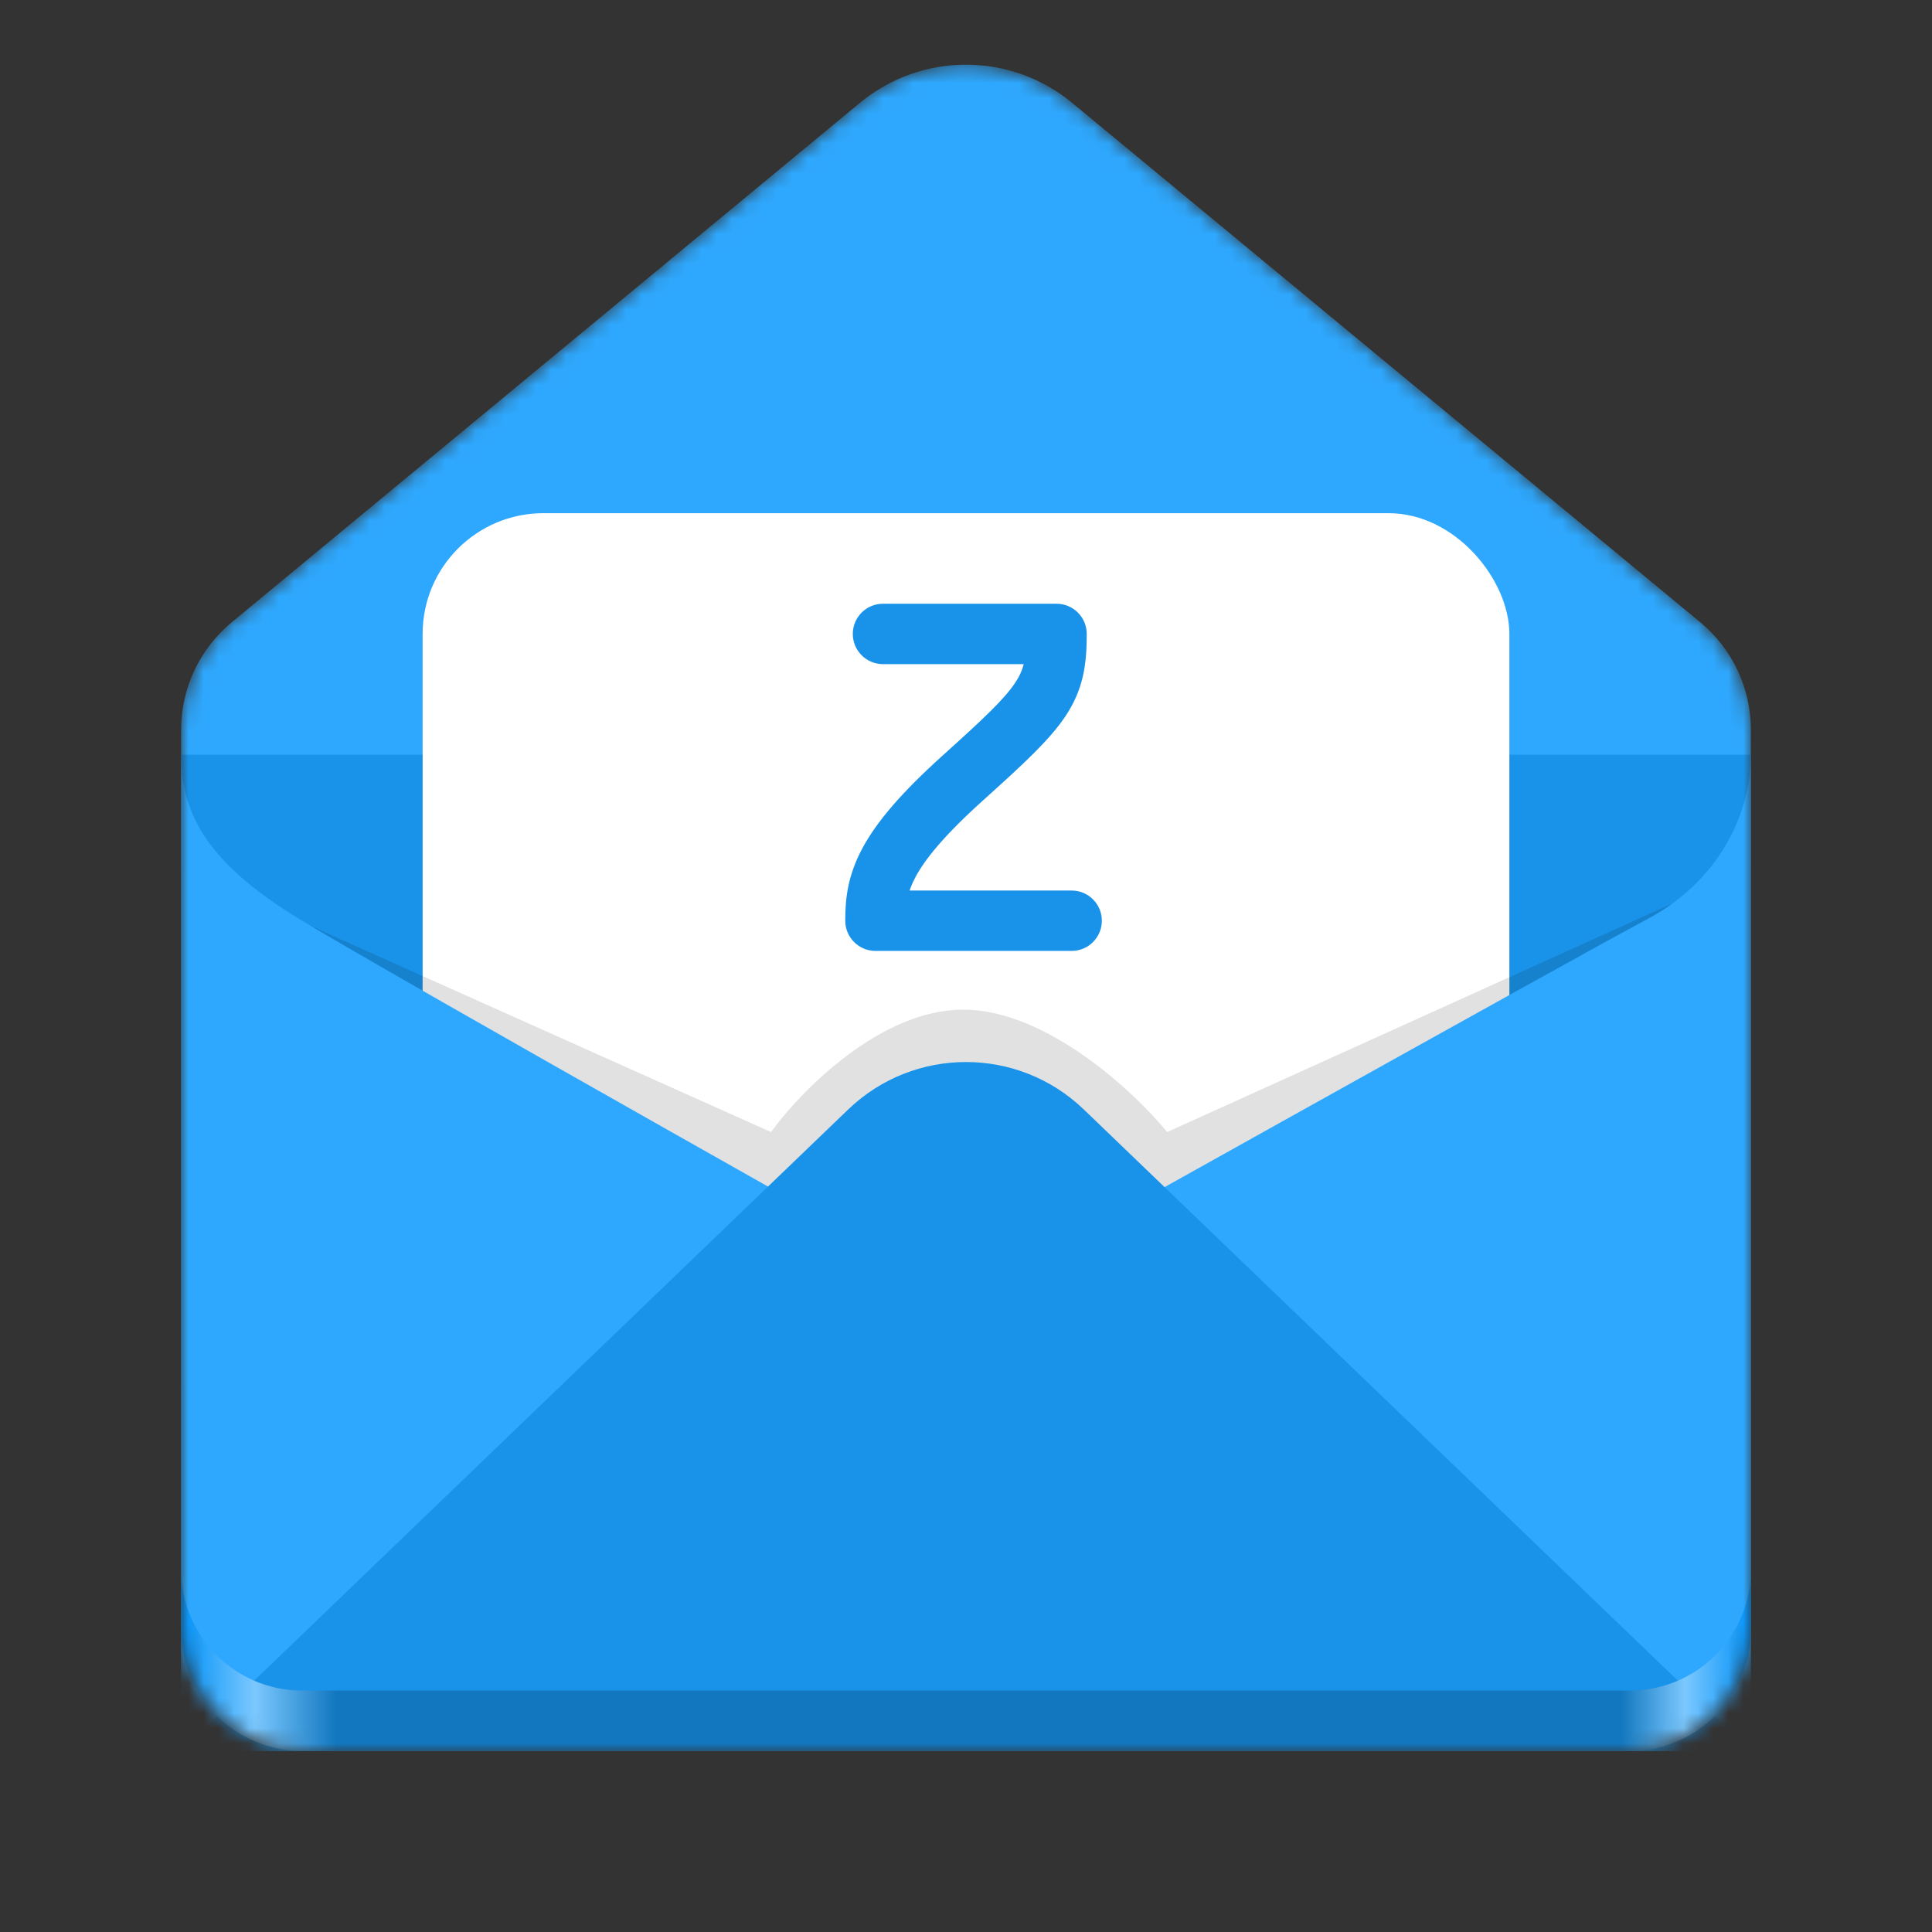 <svg width="128" height="128" viewBox="0 0 128 128" fill="none" xmlns="http://www.w3.org/2000/svg">
<rect x="0" y="0" width="128" height="128" fill="#333333" stroke="none"/>
<mask id="mask0" mask-type="alpha" maskUnits="userSpaceOnUse" x="12" y="4" width="104" height="112">
<path d="M12 48.347C12 45.594 13.228 42.984 15.35 41.23L56.966 6.817C61.048 3.441 66.952 3.441 71.034 6.817L112.648 41.228C114.771 42.984 116 45.595 116 48.349V107.665C116 112.268 112.268 116 107.665 116H20.335C15.732 116 12 112.268 12 107.665V48.347Z" fill="white"/>
</mask>
<g mask="url(#mask0)">
<path d="M12 48.347C12 45.594 13.228 42.984 15.35 41.23L56.966 6.817C61.048 3.441 66.952 3.441 71.034 6.817L112.648 41.228C114.771 42.984 116 45.595 116 48.349V107.665C116 112.268 112.268 116 107.665 116H20.335C15.732 116 12 112.268 12 107.665V48.347Z" fill="#2EA8FE"/>
<rect x="12" y="50" width="104" height="66" fill="#1993E9"/>
<rect x="28" y="34" width="72" height="62" rx="8" fill="white"/>
<path d="M77.328 75.001L116 57.5V92.009H12V57.5L51.084 75.001C53.037 72.298 58.315 66.891 63.812 66.891C69.309 66.891 75.113 72.298 77.328 75.001Z" fill="black" fill-opacity="0.12"/>
<path d="M19.884 60.922C13.802 57.215 12 54 12 50V116H116V50C116 54 113.822 58.421 109.091 60.922C104.36 63.422 64 86 64 86C64 86 25.967 64.628 19.884 60.922Z" fill="#2EA8FE"/>
<path d="M56.193 73.507L12 116H116L71.807 73.507C67.447 69.314 60.553 69.314 56.193 73.507Z" fill="#1993E9"/>
<path d="M58.5 40C57.395 40 56.5 40.895 56.5 42C56.5 43.105 57.395 44 58.5 44V40ZM70 42H72C72 41.47 71.789 40.961 71.414 40.586C71.039 40.211 70.53 40 70 40V42ZM58 61L56 61C56 62.105 56.895 63 58 63V61ZM71 63C72.105 63 73 62.105 73 61C73 59.895 72.105 59 71 59V63ZM58.5 42C58.5 44 58.5 44 58.5 44C58.5 44 58.5 44 58.5 44C58.546 44 58.455 44 58.501 44C58.591 44 58.414 44 58.504 44C58.592 44 58.421 44 58.51 44C58.595 44 58.431 44 58.517 44C58.6 44 58.442 44 58.526 44C58.568 44 58.491 44 58.532 44C58.573 44 58.497 44 58.538 44C58.617 44 58.472 44 58.552 44C58.629 44 58.489 44 58.567 44C58.715 44 58.454 44 58.605 44C58.745 44 58.507 44 58.65 44C58.783 44 58.567 44 58.703 44C58.828 44 58.635 44 58.763 44C58.882 44 58.71 44 58.831 44C58.944 44 58.792 44 58.907 44C59.109 44 58.866 44 59.079 44C59.172 44 59.079 44 59.175 44C59.263 44 59.188 44 59.279 44C59.361 44 59.304 44 59.389 44C59.465 44 59.426 44 59.505 44C59.889 44 60.145 44 60.654 44C60.773 44 61.212 44 61.358 44C61.404 44 61.688 44 61.739 44C61.775 44 62.097 44 62.138 44C62.164 44 62.522 44 62.553 44C62.572 44 62.961 44 62.984 44C62.995 44 63.412 44 63.428 44C63.434 44 63.876 44 63.886 44C63.888 44 64.351 44 64.356 44C64.356 44 64.475 44 64.476 44C64.486 44 64.496 44 64.505 44C64.516 44 64.525 44 64.535 44C64.546 44 64.555 44 64.566 44C64.576 44 64.585 44 64.596 44C64.606 44 64.616 44 64.626 44C64.636 44 64.646 44 64.656 44C64.666 44 64.676 44 64.686 44C64.696 44 64.706 44 64.716 44C64.726 44 64.736 44 64.746 44C64.756 44 64.766 44 64.777 44C64.787 44 64.797 44 64.807 44C64.817 44 64.827 44 64.837 44C64.847 44 64.858 44 64.868 44C64.878 44 64.888 44 64.898 44C64.908 44 64.918 44 64.928 44C64.939 44 64.949 44 64.959 44C64.969 44 64.979 44 64.99 44C65 44 65.01 44 65.02 44C65.03 44 65.041 44 65.051 44C65.061 44 65.071 44 65.081 44C65.092 44 65.102 44 65.112 44C65.122 44 65.133 44 65.143 44C65.153 44 65.163 44 65.174 44C65.184 44 65.194 44 65.204 44C65.215 44 65.225 44 65.235 44C65.246 44 65.256 44 65.266 44C65.276 44 65.287 44 65.297 44C65.307 44 65.318 44 65.328 44C65.338 44 65.349 44 65.359 44C65.369 44 65.379 44 65.39 44C65.4 44 65.41 44 65.421 44C65.431 44 65.442 44 65.452 44C65.462 44 65.473 44 65.483 44C65.493 44 65.504 44 65.514 44C65.525 44 65.535 44 65.545 44C65.556 44 65.566 44 65.576 44C65.587 44 65.597 44 65.608 44C65.618 44 65.629 44 65.639 44C65.65 44 65.66 44 65.67 44C65.681 44 65.691 44 65.702 44C65.712 44 65.722 44 65.733 44C65.743 44 65.754 44 65.764 44C65.775 44 65.785 44 65.796 44C65.806 44 65.817 44 65.827 44C65.838 44 65.848 44 65.859 44C65.869 44 65.88 44 65.89 44C65.901 44 65.911 44 65.922 44C65.932 44 65.943 44 65.953 44C65.964 44 65.974 44 65.985 44C65.995 44 66.006 44 66.016 44C66.027 44 66.038 44 66.048 44C66.059 44 66.069 44 66.08 44C66.09 44 66.101 44 66.112 44C66.122 44 66.133 44 66.143 44C66.154 44 66.164 44 66.175 44C66.186 44 66.196 44 66.207 44C66.217 44 66.228 44 66.239 44C66.249 44 66.26 44 66.27 44C66.281 44 66.292 44 66.302 44C66.313 44 66.323 44 66.334 44C66.345 44 66.355 44 66.366 44C66.377 44 66.387 44 66.398 44C66.409 44 66.419 44 66.43 44C66.441 44 66.451 44 66.462 44C66.472 44 66.483 44 66.494 44C66.505 44 66.515 44 66.526 44C66.537 44 66.547 44 66.558 44C66.569 44 66.579 44 66.59 44C66.601 44 66.611 44 66.622 44C66.633 44 66.644 44 66.654 44C66.665 44 66.676 44 66.686 44C66.697 44 66.708 44 66.719 44C66.729 44 66.74 44 66.751 44C66.761 44 66.772 44 66.783 44C66.794 44 66.804 44 66.815 44C66.826 44 66.837 44 66.847 44C66.858 44 66.869 44 66.88 44C66.891 44 66.901 44 66.912 44C66.923 44 66.933 44 66.944 44C66.955 44 66.966 44 66.977 44C66.987 44 66.998 44 67.009 44C67.02 44 67.031 44 67.041 44C67.052 44 67.063 44 67.074 44C67.085 44 67.095 44 67.106 44C67.117 44 67.128 44 67.139 44C67.149 44 67.16 44 67.171 44C67.182 44 67.193 44 67.204 44C67.214 44 67.225 44 67.236 44C67.247 44 67.258 44 67.269 44C67.279 44 67.29 44 67.301 44C67.312 44 67.323 44 67.334 44C67.344 44 67.355 44 67.366 44C67.377 44 67.388 44 67.399 44C67.409 44 67.42 44 67.431 44C67.442 44 67.453 44 67.464 44C67.475 44 67.486 44 67.496 44C67.507 44 67.518 44 67.529 44C67.54 44 67.551 44 67.562 44C67.573 44 67.584 44 67.594 44C67.605 44 67.616 44 67.627 44C67.638 44 67.649 44 67.66 44C67.671 44 67.681 44 67.692 44C67.703 44 67.714 44 67.725 44C67.736 44 67.747 44 67.758 44C67.769 44 67.78 44 67.791 44C67.802 44 67.812 44 67.823 44C67.834 44 67.845 44 67.856 44C67.867 44 67.878 44 67.889 44C67.9 44 67.911 44 67.922 44C67.933 44 67.944 44 67.954 44C67.966 44 67.976 44 67.987 44C67.998 44 68.009 44 68.02 44C68.031 44 68.042 44 68.053 44C68.064 44 68.075 44 68.086 44C68.097 44 68.108 44 68.119 44C68.13 44 68.141 44 68.152 44C68.162 44 68.174 44 68.184 44C68.195 44 68.206 44 68.217 44C68.228 44 68.239 44 68.25 44C68.261 44 68.272 44 68.283 44C68.294 44 68.305 44 68.316 44C68.327 44 68.338 44 68.349 44C68.36 44 68.371 44 68.382 44C68.393 44 68.404 44 68.415 44C68.426 44 68.437 44 68.448 44C68.459 44 68.47 44 68.481 44C68.492 44 68.503 44 68.514 44C68.525 44 68.536 44 68.547 44C68.558 44 68.569 44 68.58 44C68.591 44 68.602 44 68.613 44C68.624 44 68.635 44 68.646 44C68.657 44 68.668 44 68.679 44C68.69 44 68.701 44 68.712 44C68.723 44 68.734 44 68.745 44C68.756 44 68.767 44 68.778 44C68.789 44 68.8 44 68.811 44C68.822 44 68.833 44 68.844 44C68.855 44 68.866 44 68.877 44C68.888 44 68.899 44 68.91 44C68.921 44 68.932 44 68.943 44C68.954 44 68.965 44 68.976 44C68.987 44 68.998 44 69.009 44C69.02 44 69.031 44 69.042 44C69.053 44 69.064 44 69.075 44C69.086 44 69.097 44 69.108 44C69.119 44 69.13 44 69.141 44C69.152 44 69.163 44 69.174 44C69.185 44 69.196 44 69.207 44C69.218 44 69.229 44 69.24 44C69.251 44 69.262 44 69.273 44C69.284 44 69.295 44 69.306 44C69.317 44 69.328 44 69.339 44C69.339 44 69.471 44 69.472 44C69.472 44 69.735 44 69.736 44C69.737 44 69.999 44 70 44V40C69.999 40 69.737 40 69.736 40C69.735 40 69.472 40 69.472 40C69.471 40 69.339 40 69.339 40C69.328 40 69.317 40 69.306 40C69.295 40 69.284 40 69.273 40C69.262 40 69.251 40 69.24 40C69.229 40 69.218 40 69.207 40C69.196 40 69.185 40 69.174 40C69.163 40 69.152 40 69.141 40C69.13 40 69.119 40 69.108 40C69.097 40 69.086 40 69.075 40C69.064 40 69.053 40 69.042 40C69.031 40 69.02 40 69.009 40C68.998 40 68.987 40 68.976 40C68.965 40 68.954 40 68.943 40C68.932 40 68.921 40 68.91 40C68.899 40 68.888 40 68.877 40C68.866 40 68.855 40 68.844 40C68.833 40 68.822 40 68.811 40C68.8 40 68.789 40 68.778 40C68.767 40 68.756 40 68.745 40C68.734 40 68.723 40 68.712 40C68.701 40 68.69 40 68.679 40C68.668 40 68.657 40 68.646 40C68.635 40 68.624 40 68.613 40C68.602 40 68.591 40 68.58 40C68.569 40 68.558 40 68.547 40C68.536 40 68.525 40 68.514 40C68.503 40 68.492 40 68.481 40C68.47 40 68.459 40 68.448 40C68.437 40 68.426 40 68.415 40C68.404 40 68.393 40 68.382 40C68.371 40 68.36 40 68.349 40C68.338 40 68.327 40 68.316 40C68.305 40 68.294 40 68.283 40C68.272 40 68.261 40 68.25 40C68.239 40 68.228 40 68.217 40C68.206 40 68.195 40 68.184 40C68.174 40 68.162 40 68.152 40C68.141 40 68.13 40 68.119 40C68.108 40 68.097 40 68.086 40C68.075 40 68.064 40 68.053 40C68.042 40 68.031 40 68.02 40C68.009 40 67.998 40 67.987 40C67.976 40 67.966 40 67.954 40C67.944 40 67.933 40 67.922 40C67.911 40 67.9 40 67.889 40C67.878 40 67.867 40 67.856 40C67.845 40 67.834 40 67.823 40C67.812 40 67.802 40 67.791 40C67.78 40 67.769 40 67.758 40C67.747 40 67.736 40 67.725 40C67.714 40 67.703 40 67.692 40C67.681 40 67.671 40 67.66 40C67.649 40 67.638 40 67.627 40C67.616 40 67.605 40 67.594 40C67.584 40 67.573 40 67.562 40C67.551 40 67.54 40 67.529 40C67.518 40 67.507 40 67.496 40C67.486 40 67.475 40 67.464 40C67.453 40 67.442 40 67.431 40C67.42 40 67.409 40 67.399 40C67.388 40 67.377 40 67.366 40C67.355 40 67.344 40 67.334 40C67.323 40 67.312 40 67.301 40C67.29 40 67.279 40 67.269 40C67.258 40 67.247 40 67.236 40C67.225 40 67.214 40 67.204 40C67.193 40 67.182 40 67.171 40C67.16 40 67.149 40 67.139 40C67.128 40 67.117 40 67.106 40C67.095 40 67.085 40 67.074 40C67.063 40 67.052 40 67.041 40C67.031 40 67.02 40 67.009 40C66.998 40 66.987 40 66.977 40C66.966 40 66.955 40 66.944 40C66.933 40 66.923 40 66.912 40C66.901 40 66.891 40 66.88 40C66.869 40 66.858 40 66.847 40C66.837 40 66.826 40 66.815 40C66.804 40 66.794 40 66.783 40C66.772 40 66.761 40 66.751 40C66.74 40 66.729 40 66.719 40C66.708 40 66.697 40 66.686 40C66.676 40 66.665 40 66.654 40C66.644 40 66.633 40 66.622 40C66.611 40 66.601 40 66.59 40C66.579 40 66.569 40 66.558 40C66.547 40 66.537 40 66.526 40C66.515 40 66.505 40 66.494 40C66.483 40 66.472 40 66.462 40C66.451 40 66.441 40 66.43 40C66.419 40 66.409 40 66.398 40C66.387 40 66.377 40 66.366 40C66.355 40 66.345 40 66.334 40C66.323 40 66.313 40 66.302 40C66.292 40 66.281 40 66.27 40C66.26 40 66.249 40 66.239 40C66.228 40 66.217 40 66.207 40C66.196 40 66.186 40 66.175 40C66.164 40 66.154 40 66.143 40C66.133 40 66.122 40 66.112 40C66.101 40 66.09 40 66.08 40C66.069 40 66.059 40 66.048 40C66.038 40 66.027 40 66.016 40C66.006 40 65.995 40 65.985 40C65.974 40 65.964 40 65.953 40C65.943 40 65.932 40 65.922 40C65.911 40 65.901 40 65.89 40C65.88 40 65.869 40 65.859 40C65.848 40 65.838 40 65.827 40C65.817 40 65.806 40 65.796 40C65.785 40 65.775 40 65.764 40C65.754 40 65.743 40 65.733 40C65.722 40 65.712 40 65.702 40C65.691 40 65.681 40 65.67 40C65.66 40 65.65 40 65.639 40C65.629 40 65.618 40 65.608 40C65.597 40 65.587 40 65.576 40C65.566 40 65.556 40 65.545 40C65.535 40 65.525 40 65.514 40C65.504 40 65.493 40 65.483 40C65.473 40 65.462 40 65.452 40C65.442 40 65.431 40 65.421 40C65.41 40 65.4 40 65.39 40C65.379 40 65.369 40 65.359 40C65.349 40 65.338 40 65.328 40C65.318 40 65.307 40 65.297 40C65.287 40 65.276 40 65.266 40C65.256 40 65.246 40 65.235 40C65.225 40 65.215 40 65.204 40C65.194 40 65.184 40 65.174 40C65.163 40 65.153 40 65.143 40C65.133 40 65.122 40 65.112 40C65.102 40 65.092 40 65.081 40C65.071 40 65.061 40 65.051 40C65.041 40 65.03 40 65.02 40C65.01 40 65 40 64.99 40C64.979 40 64.969 40 64.959 40C64.949 40 64.939 40 64.928 40C64.918 40 64.908 40 64.898 40C64.888 40 64.878 40 64.868 40C64.858 40 64.847 40 64.837 40C64.827 40 64.817 40 64.807 40C64.797 40 64.787 40 64.777 40C64.766 40 64.756 40 64.746 40C64.736 40 64.726 40 64.716 40C64.706 40 64.696 40 64.686 40C64.676 40 64.666 40 64.656 40C64.646 40 64.636 40 64.626 40C64.616 40 64.606 40 64.596 40C64.585 40 64.576 40 64.566 40C64.555 40 64.546 40 64.535 40C64.525 40 64.516 40 64.505 40C64.496 40 64.486 40 64.476 40C64.475 40 64.356 40 64.356 40C64.355 40 64.121 40 64.12 40C64.117 40 63.888 40 63.886 40C63.876 40 63.434 40 63.428 40C63.412 40 62.995 40 62.984 40C62.974 40 62.776 40 62.767 40C62.755 40 62.564 40 62.553 40C62.539 40 62.356 40 62.344 40C62.328 40 62.153 40 62.138 40C62.097 40 61.775 40 61.739 40C61.688 40 61.404 40 61.358 40C61.344 40 61.28 40 61.266 40C61.251 40 61.189 40 61.175 40C61.159 40 61.1 40 61.085 40C61.069 40 61.012 40 60.996 40C60.919 40 60.724 40 60.654 40C60.145 40 59.889 40 59.505 40C59.426 40 59.465 40 59.389 40C59.304 40 59.361 40 59.279 40C59.188 40 59.263 40 59.175 40C59.079 40 59.172 40 59.079 40C58.866 40 59.109 40 58.907 40C58.792 40 58.944 40 58.831 40C58.71 40 58.882 40 58.763 40C58.635 40 58.828 40 58.703 40C58.567 40 58.783 40 58.65 40C58.507 40 58.745 40 58.605 40C58.454 40 58.715 40 58.567 40C58.489 40 58.629 40 58.552 40C58.472 40 58.617 40 58.538 40C58.497 40 58.573 40 58.532 40C58.491 40 58.568 40 58.526 40C58.442 40 58.6 40 58.517 40C58.431 40 58.595 40 58.51 40C58.421 40 58.592 40 58.504 40C58.414 40 58.591 40 58.501 40C58.455 40 58.546 40 58.5 40C58.5 40 58.5 40 58.5 40C58.5 40 58.5 40 58.5 42ZM58 63C58.01 63 58.02 63 58.03 63C58.041 63 58.051 63 58.061 63C58.071 63 58.081 63 58.091 63C58.102 63 58.112 63 58.122 63C58.132 63 58.142 63 58.153 63C58.163 63 58.173 63 58.183 63C58.194 63 58.204 63 58.214 63C58.224 63 58.234 63 58.245 63C58.255 63 58.265 63 58.276 63C58.286 63 58.296 63 58.306 63C58.317 63 58.327 63 58.337 63C58.348 63 58.358 63 58.368 63C58.379 63 58.389 63 58.4 63C58.41 63 58.42 63 58.431 63C58.441 63 58.452 63 58.462 63C58.472 63 58.483 63 58.493 63C58.504 63 58.514 63 58.524 63C58.535 63 58.545 63 58.556 63C58.566 63 58.577 63 58.587 63C58.598 63 58.608 63 58.619 63C58.629 63 58.64 63 58.65 63C58.661 63 58.671 63 58.682 63C58.692 63 58.703 63 58.713 63C58.724 63 58.734 63 58.745 63C58.755 63 58.766 63 58.777 63C58.787 63 58.798 63 58.808 63C58.819 63 58.83 63 58.84 63C58.851 63 58.861 63 58.872 63C58.883 63 58.893 63 58.904 63C58.914 63 58.925 63 58.936 63C58.947 63 58.957 63 58.968 63C58.978 63 58.989 63 59 63C59.011 63 59.021 63 59.032 63C59.043 63 59.053 63 59.064 63C59.075 63 59.086 63 59.096 63C59.107 63 59.118 63 59.128 63C59.139 63 59.15 63 59.161 63C59.171 63 59.182 63 59.193 63C59.204 63 59.215 63 59.225 63C59.236 63 59.247 63 59.258 63C59.268 63 59.279 63 59.29 63C59.301 63 59.312 63 59.322 63C59.333 63 59.344 63 59.355 63C59.366 63 59.377 63 59.388 63C59.398 63 59.409 63 59.42 63C59.431 63 59.442 63 59.453 63C59.464 63 59.474 63 59.485 63C59.496 63 59.507 63 59.518 63C59.529 63 59.54 63 59.551 63C59.562 63 59.573 63 59.584 63C59.595 63 59.605 63 59.617 63C59.627 63 59.638 63 59.649 63C59.66 63 59.671 63 59.682 63C59.693 63 59.704 63 59.715 63C59.726 63 59.737 63 59.748 63C59.759 63 59.77 63 59.781 63C59.792 63 59.803 63 59.814 63C59.825 63 59.836 63 59.847 63C59.858 63 59.869 63 59.88 63C59.891 63 59.902 63 59.913 63C59.924 63 59.935 63 59.947 63C59.958 63 59.969 63 59.98 63C59.991 63 60.002 63 60.013 63C60.024 63 60.035 63 60.046 63C60.057 63 60.068 63 60.079 63C60.09 63 60.102 63 60.113 63C60.124 63 60.135 63 60.146 63C60.157 63 60.168 63 60.179 63C60.191 63 60.202 63 60.213 63C60.224 63 60.235 63 60.246 63C60.257 63 60.269 63 60.28 63C60.291 63 60.302 63 60.313 63C60.324 63 60.336 63 60.347 63C60.358 63 60.369 63 60.38 63C60.391 63 60.403 63 60.414 63C60.425 63 60.436 63 60.447 63C60.459 63 60.47 63 60.481 63C60.492 63 60.503 63 60.515 63C60.526 63 60.537 63 60.548 63C60.559 63 60.571 63 60.582 63C60.593 63 60.604 63 60.616 63C60.627 63 60.638 63 60.649 63C60.661 63 60.672 63 60.683 63C60.694 63 60.706 63 60.717 63C60.728 63 60.739 63 60.751 63C60.762 63 60.773 63 60.785 63C60.796 63 60.807 63 60.818 63C60.83 63 60.841 63 60.852 63C60.864 63 60.875 63 60.886 63C60.897 63 60.909 63 60.92 63C60.931 63 60.943 63 60.954 63C60.965 63 60.977 63 60.988 63C60.999 63 61.01 63 61.022 63C61.033 63 61.044 63 61.056 63C61.067 63 61.078 63 61.09 63C61.101 63 61.112 63 61.124 63C61.135 63 61.146 63 61.158 63C61.169 63 61.18 63 61.192 63C61.203 63 61.214 63 61.226 63C61.237 63 61.248 63 61.26 63C61.271 63 61.282 63 61.294 63C61.305 63 61.317 63 61.328 63C61.339 63 61.351 63 61.362 63C61.373 63 61.385 63 61.396 63C61.407 63 61.419 63 61.43 63C61.442 63 61.453 63 61.464 63C61.476 63 61.487 63 61.498 63C61.51 63 61.521 63 61.533 63C61.544 63 61.555 63 61.567 63C61.578 63 61.59 63 61.601 63C61.612 63 61.624 63 61.635 63C61.647 63 61.658 63 61.669 63C61.681 63 61.692 63 61.703 63C61.715 63 61.726 63 61.738 63C61.749 63 61.761 63 61.772 63C61.783 63 61.795 63 61.806 63C61.818 63 61.829 63 61.84 63C61.852 63 61.863 63 61.875 63C61.886 63 61.897 63 61.909 63C61.92 63 61.932 63 61.943 63C61.955 63 61.966 63 61.977 63C61.989 63 62 63 62.011 63C62.023 63 62.034 63 62.046 63C62.057 63 62.069 63 62.08 63C62.092 63 62.103 63 62.114 63C62.126 63 62.137 63 62.148 63C62.16 63 62.171 63 62.183 63C62.194 63 62.206 63 62.217 63C62.228 63 62.24 63 62.251 63C62.263 63 62.274 63 62.286 63C62.297 63 62.308 63 62.32 63C62.331 63 62.343 63 62.354 63C62.365 63 62.377 63 62.388 63C62.4 63 62.411 63 62.423 63C62.434 63 62.445 63 62.457 63C62.468 63 62.48 63 62.491 63C62.502 63 62.514 63 62.525 63C62.537 63 62.548 63 62.56 63C62.571 63 62.582 63 62.594 63C62.605 63 62.617 63 62.628 63C62.639 63 62.651 63 62.662 63C62.674 63 62.685 63 62.697 63C62.708 63 62.719 63 62.731 63C62.742 63 62.754 63 62.765 63C62.776 63 62.788 63 62.799 63C62.81 63 62.822 63 62.833 63C62.845 63 62.856 63 62.867 63C62.879 63 62.89 63 62.902 63C62.913 63 62.925 63 62.936 63C62.947 63 62.959 63 62.97 63C62.981 63 62.993 63 63.004 63C63.016 63 63.027 63 63.038 63C63.05 63 63.061 63 63.072 63C63.084 63 63.095 63 63.106 63C63.118 63 63.129 63 63.141 63C63.152 63 63.163 63 63.175 63C63.186 63 63.197 63 63.209 63C63.22 63 63.231 63 63.243 63C63.254 63 63.266 63 63.277 63C63.288 63 63.3 63 63.311 63C63.322 63 63.334 63 63.345 63C63.356 63 63.368 63 63.379 63C63.39 63 63.402 63 63.413 63C63.424 63 63.436 63 63.447 63C63.458 63 63.47 63 63.481 63C63.492 63 63.504 63 63.515 63C63.526 63 63.538 63 63.549 63C63.56 63 63.572 63 63.583 63C63.594 63 63.605 63 63.617 63C63.628 63 63.639 63 63.651 63C63.662 63 63.673 63 63.684 63C63.696 63 63.707 63 63.718 63C63.73 63 63.741 63 63.752 63C63.763 63 63.775 63 63.786 63C63.797 63 63.808 63 63.82 63C63.831 63 63.842 63 63.853 63C63.865 63 63.876 63 63.887 63C63.898 63 63.91 63 63.921 63C63.932 63 63.943 63 63.955 63C63.966 63 63.977 63 63.988 63C63.999 63 64.011 63 64.022 63C64.033 63 64.044 63 64.055 63C64.067 63 64.078 63 64.089 63C64.1 63 64.111 63 64.123 63C64.134 63 64.145 63 64.156 63C64.167 63 64.178 63 64.19 63C64.201 63 64.212 63 64.223 63C64.234 63 64.245 63 64.257 63C64.268 63 64.279 63 64.29 63C64.301 63 64.312 63 64.323 63C64.335 63 64.346 63 64.357 63C64.368 63 64.379 63 64.39 63C64.401 63 64.412 63 64.424 63C64.435 63 64.446 63 64.457 63C64.468 63 64.479 63 64.49 63C64.501 63 64.512 63 64.523 63C64.534 63 64.545 63 64.556 63C64.567 63 64.579 63 64.59 63C64.601 63 64.612 63 64.623 63C64.634 63 64.645 63 64.656 63C64.667 63 64.678 63 64.689 63C64.7 63 64.711 63 64.722 63C64.733 63 64.744 63 64.755 63C64.766 63 64.777 63 64.788 63C64.799 63 64.81 63 64.821 63C64.832 63 64.843 63 64.854 63C64.865 63 64.876 63 64.887 63C64.897 63 64.909 63 64.919 63C64.93 63 64.941 63 64.952 63C64.963 63 64.974 63 64.985 63C64.996 63 65.007 63 65.018 63C65.029 63 65.04 63 65.05 63C65.061 63 65.072 63 65.083 63C65.094 63 65.105 63 65.116 63C65.126 63 65.137 63 65.148 63C65.159 63 65.17 63 65.181 63C65.192 63 65.202 63 65.213 63C65.224 63 65.235 63 65.246 63C65.256 63 65.267 63 65.278 63C65.289 63 65.299 63 65.31 63C65.321 63 65.332 63 65.343 63C65.353 63 65.364 63 65.375 63C65.386 63 65.396 63 65.407 63C65.418 63 65.428 63 65.439 63C65.45 63 65.461 63 65.471 63C65.482 63 65.493 63 65.504 63C65.514 63 65.525 63 65.535 63C65.546 63 65.557 63 65.567 63C65.578 63 65.589 63 65.6 63C65.61 63 65.621 63 65.631 63C65.642 63 65.653 63 65.663 63C65.674 63 65.684 63 65.695 63C65.706 63 65.716 63 65.727 63C65.737 63 65.748 63 65.758 63C65.769 63 65.78 63 65.79 63C65.801 63 65.811 63 65.822 63C65.832 63 65.843 63 65.853 63C65.864 63 65.874 63 65.885 63C65.895 63 65.906 63 65.916 63C65.927 63 65.937 63 65.948 63C65.958 63 65.969 63 65.979 63C65.99 63 66 63 66.01 63C66.021 63 66.031 63 66.042 63C66.052 63 66.062 63 66.073 63C66.083 63 66.094 63 66.104 63C66.114 63 66.125 63 66.135 63C66.145 63 66.156 63 66.166 63C66.177 63 66.187 63 66.197 63C66.207 63 66.218 63 66.228 63C66.238 63 66.249 63 66.259 63C66.269 63 66.279 63 66.29 63C66.3 63 66.31 63 66.32 63C66.331 63 66.341 63 66.351 63C66.361 63 66.372 63 66.382 63C66.392 63 66.402 63 66.412 63C66.423 63 66.433 63 66.443 63C66.453 63 66.463 63 66.473 63C66.484 63 66.494 63 66.504 63C66.514 63 66.524 63 66.534 63C66.544 63 66.554 63 66.564 63C66.575 63 66.585 63 66.595 63C66.605 63 66.615 63 66.625 63C66.635 63 66.645 63 66.655 63C66.665 63 66.675 63 66.685 63C66.695 63 66.705 63 66.715 63C66.725 63 66.735 63 66.745 63C66.755 63 66.765 63 66.775 63C66.785 63 66.795 63 66.805 63C66.814 63 66.824 63 66.834 63C66.844 63 66.854 63 66.864 63C66.874 63 66.884 63 66.893 63C66.903 63 66.913 63 66.923 63C66.933 63 66.943 63 66.952 63C66.962 63 66.972 63 66.982 63C66.992 63 67.001 63 67.011 63C67.021 63 67.031 63 67.04 63C67.05 63 67.06 63 67.07 63C67.079 63 67.089 63 67.099 63C67.108 63 67.118 63 67.128 63C67.137 63 67.147 63 67.157 63C67.166 63 67.176 63 67.186 63C67.195 63 67.205 63 67.214 63C67.224 63 67.234 63 67.243 63C67.253 63 67.262 63 67.272 63C67.281 63 67.291 63 67.3 63C67.31 63 67.32 63 67.329 63C67.338 63 67.348 63 67.358 63C67.367 63 67.376 63 67.386 63C67.395 63 67.405 63 67.414 63C67.424 63 67.433 63 67.442 63C67.452 63 67.461 63 67.471 63C67.48 63 67.489 63 67.499 63C67.508 63 67.517 63 67.527 63C67.536 63 67.545 63 67.555 63C67.564 63 67.573 63 67.583 63C67.592 63 67.601 63 67.61 63C67.62 63 67.629 63 67.638 63C67.647 63 67.656 63 67.666 63C67.675 63 67.684 63 67.693 63C67.702 63 67.712 63 67.721 63C67.73 63 67.739 63 67.748 63C67.757 63 67.766 63 67.775 63C67.784 63 67.794 63 67.803 63C67.812 63 67.821 63 67.83 63C67.839 63 67.848 63 67.857 63C67.866 63 67.875 63 67.884 63C67.893 63 67.902 63 67.911 63C67.92 63 67.929 63 67.938 63C67.947 63 67.956 63 67.964 63C67.973 63 67.982 63 67.991 63C68 63 68.009 63 68.018 63C68.026 63 68.035 63 68.044 63C68.053 63 68.062 63 68.07 63C68.079 63 68.088 63 68.097 63C68.106 63 68.114 63 68.123 63C68.132 63 68.141 63 68.149 63C68.158 63 68.166 63 68.175 63C68.184 63 68.192 63 68.201 63C68.21 63 68.218 63 68.227 63C68.236 63 68.244 63 68.253 63C68.261 63 68.27 63 68.278 63C68.287 63 68.296 63 68.304 63C68.313 63 68.321 63 68.33 63C68.338 63 68.347 63 68.355 63C68.364 63 68.372 63 68.38 63C68.389 63 68.397 63 68.406 63C68.414 63 68.422 63 68.431 63C68.439 63 68.448 63 68.456 63C68.464 63 68.473 63 68.481 63C68.489 63 68.498 63 68.506 63C68.514 63 68.522 63 68.531 63C68.539 63 68.547 63 68.555 63C68.563 63 68.572 63 68.58 63C68.588 63 68.596 63 68.604 63C68.612 63 68.621 63 68.629 63C68.637 63 68.645 63 68.653 63C68.661 63 68.669 63 68.677 63C68.685 63 68.693 63 68.701 63C68.709 63 68.717 63 68.725 63C68.733 63 68.741 63 68.749 63C68.757 63 68.765 63 68.773 63C68.781 63 68.789 63 68.797 63C68.805 63 68.813 63 68.82 63C68.828 63 68.836 63 68.844 63C68.852 63 68.86 63 68.867 63C68.875 63 68.883 63 68.891 63C68.898 63 68.906 63 68.914 63C68.922 63 68.929 63 68.937 63C68.945 63 68.952 63 68.96 63C68.968 63 68.975 63 68.983 63C68.99 63 68.998 63 69.006 63C69.013 63 69.021 63 69.028 63C69.036 63 69.043 63 69.051 63C69.058 63 69.066 63 69.073 63C69.081 63 69.088 63 69.096 63C69.103 63 69.111 63 69.118 63C69.126 63 69.133 63 69.14 63C69.148 63 69.155 63 69.162 63C69.17 63 69.177 63 69.184 63C69.192 63 69.199 63 69.206 63C69.213 63 69.221 63 69.228 63C69.235 63 69.243 63 69.25 63C69.257 63 69.264 63 69.271 63C69.278 63 69.285 63 69.293 63C69.3 63 69.307 63 69.314 63C69.321 63 69.328 63 69.335 63C69.342 63 69.349 63 69.356 63C69.363 63 69.37 63 69.377 63C69.384 63 69.391 63 69.398 63C69.405 63 69.412 63 69.419 63C69.426 63 69.433 63 69.439 63C69.446 63 69.453 63 69.46 63C69.467 63 69.474 63 69.48 63C69.487 63 69.494 63 69.501 63C69.507 63 69.514 63 69.521 63C69.528 63 69.534 63 69.541 63C69.548 63 69.554 63 69.561 63C69.568 63 69.574 63 69.581 63C69.587 63 69.594 63 69.6 63C69.607 63 69.614 63 69.62 63C69.627 63 69.633 63 69.64 63C69.646 63 69.653 63 69.659 63C69.665 63 69.672 63 69.678 63C69.685 63 69.691 63 69.697 63C69.704 63 69.71 63 69.716 63C69.723 63 69.729 63 69.735 63C69.742 63 69.748 63 69.754 63C69.76 63 69.766 63 69.773 63C69.779 63 69.785 63 69.791 63C69.797 63 69.803 63 69.81 63C69.816 63 69.822 63 69.828 63C69.834 63 69.84 63 69.846 63C69.852 63 69.858 63 69.864 63C69.87 63 69.876 63 69.882 63C69.888 63 69.894 63 69.9 63C69.906 63 69.912 63 69.918 63C69.923 63 69.929 63 69.935 63C69.941 63 69.947 63 69.953 63C69.958 63 69.964 63 69.97 63C69.976 63 69.981 63 69.987 63C69.993 63 69.998 63 70.004 63C70.01 63 70.015 63 70.021 63C70.027 63 70.032 63 70.038 63C70.043 63 70.049 63 70.055 63C70.06 63 70.066 63 70.071 63C70.076 63 70.082 63 70.087 63C70.093 63 70.098 63 70.104 63C70.109 63 70.115 63 70.12 63C70.125 63 70.13 63 70.136 63C70.141 63 70.147 63 70.152 63C70.157 63 70.162 63 70.168 63C70.173 63 70.178 63 70.183 63C70.188 63 70.194 63 70.199 63C70.204 63 70.209 63 70.214 63C70.219 63 70.224 63 70.229 63C70.234 63 70.239 63 70.244 63C70.249 63 70.254 63 70.259 63C70.264 63 70.269 63 70.274 63C70.279 63 70.284 63 70.289 63C70.294 63 70.299 63 70.303 63C70.308 63 70.313 63 70.318 63C70.323 63 70.327 63 70.332 63C70.337 63 70.341 63 70.346 63C70.351 63 70.356 63 70.36 63C70.365 63 70.369 63 70.374 63C70.379 63 70.383 63 70.388 63C70.392 63 70.397 63 70.401 63C70.406 63 70.41 63 70.415 63C70.419 63 70.424 63 70.428 63C70.433 63 70.437 63 70.441 63C70.446 63 70.45 63 70.454 63C70.459 63 70.463 63 70.467 63C70.472 63 70.476 63 70.48 63C70.484 63 70.488 63 70.493 63C70.497 63 70.501 63 70.505 63C70.509 63 70.513 63 70.517 63C70.522 63 70.525 63 70.529 63C70.534 63 70.538 63 70.542 63C70.546 63 70.549 63 70.553 63C70.557 63 70.561 63 70.565 63C70.569 63 70.573 63 70.577 63C70.581 63 70.585 63 70.588 63C70.592 63 70.596 63 70.6 63C70.603 63 70.607 63 70.611 63C70.614 63 70.618 63 70.622 63C70.625 63 70.629 63 70.633 63C70.636 63 70.64 63 70.643 63C70.647 63 70.65 63 70.654 63C70.657 63 70.661 63 70.664 63C70.668 63 70.671 63 70.675 63C70.678 63 70.681 63 70.685 63C70.688 63 70.691 63 70.695 63C70.698 63 70.701 63 70.704 63C70.708 63 70.711 63 70.714 63C70.717 63 70.721 63 70.724 63C70.727 63 70.73 63 70.733 63C70.736 63 70.739 63 70.742 63C70.745 63 70.748 63 70.751 63C70.754 63 70.757 63 70.76 63C70.763 63 70.766 63 70.769 63C70.772 63 70.775 63 70.778 63C70.78 63 70.783 63 70.786 63C70.789 63 70.792 63 70.794 63C70.797 63 70.8 63 70.802 63C70.805 63 70.808 63 70.81 63C70.813 63 70.816 63 70.818 63C70.821 63 70.823 63 70.826 63C70.828 63 70.831 63 70.833 63C70.836 63 70.838 63 70.841 63C70.843 63 70.846 63 70.848 63C70.85 63 70.853 63 70.855 63C70.857 63 70.86 63 70.862 63C70.864 63 70.866 63 70.868 63C70.871 63 70.873 63 70.875 63C70.877 63 70.879 63 70.881 63C70.883 63 70.886 63 70.888 63C70.89 63 70.892 63 70.894 63C70.896 63 70.898 63 70.9 63C70.902 63 70.903 63 70.905 63C70.907 63 70.909 63 70.911 63C70.913 63 70.915 63 70.916 63C70.918 63 70.92 63 70.922 63C70.923 63 70.925 63 70.927 63C70.928 63 70.93 63 70.932 63C70.933 63 70.935 63 70.936 63C70.938 63 70.939 63 70.941 63C70.942 63 70.944 63 70.945 63C70.947 63 70.948 63 70.95 63C70.951 63 70.952 63 70.954 63C70.955 63 70.956 63 70.957 63C70.959 63 70.96 63 70.961 63C70.963 63 70.964 63 70.965 63C70.966 63 70.967 63 70.968 63C70.969 63 70.97 63 70.972 63C70.972 63 70.974 63 70.975 63C70.975 63 70.977 63 70.977 63C70.978 63 70.979 63 70.98 63C70.981 63 70.982 63 70.983 63C70.984 63 70.984 63 70.985 63C70.986 63 70.987 63 70.987 63C70.988 63 70.989 63 70.989 63C70.99 63 70.99 63 70.991 63C70.992 63 70.992 63 70.993 63C70.993 63 70.994 63 70.994 63C70.995 63 70.995 63 70.996 63C70.996 63 70.996 63 70.997 63C70.997 63 70.998 63 70.998 63C70.998 63 70.998 63 70.999 63C70.999 63 70.999 63 70.999 63C70.999 63 70.999 63 71 63C71 63 71 63 71 63C71 63 71 63 71 61C71 59 71 59 71 59C71 59 71 59 71 59C70.999 59 70.999 59 70.999 59C70.999 59 70.999 59 70.999 59C70.998 59 70.998 59 70.998 59C70.998 59 70.997 59 70.997 59C70.996 59 70.996 59 70.996 59C70.995 59 70.995 59 70.994 59C70.994 59 70.993 59 70.993 59C70.992 59 70.992 59 70.991 59C70.99 59 70.99 59 70.989 59C70.989 59 70.988 59 70.987 59C70.987 59 70.986 59 70.985 59C70.984 59 70.984 59 70.983 59C70.982 59 70.981 59 70.98 59C70.979 59 70.978 59 70.977 59C70.977 59 70.975 59 70.975 59C70.974 59 70.972 59 70.972 59C70.97 59 70.969 59 70.968 59C70.967 59 70.966 59 70.965 59C70.964 59 70.963 59 70.961 59C70.96 59 70.959 59 70.957 59C70.956 59 70.955 59 70.954 59C70.952 59 70.951 59 70.95 59C70.948 59 70.947 59 70.945 59C70.944 59 70.942 59 70.941 59C70.939 59 70.938 59 70.936 59C70.935 59 70.933 59 70.932 59C70.93 59 70.928 59 70.927 59C70.925 59 70.923 59 70.922 59C70.92 59 70.918 59 70.916 59C70.915 59 70.913 59 70.911 59C70.909 59 70.907 59 70.905 59C70.903 59 70.902 59 70.9 59C70.898 59 70.896 59 70.894 59C70.892 59 70.89 59 70.888 59C70.886 59 70.883 59 70.881 59C70.879 59 70.877 59 70.875 59C70.873 59 70.871 59 70.868 59C70.866 59 70.864 59 70.862 59C70.86 59 70.857 59 70.855 59C70.853 59 70.85 59 70.848 59C70.846 59 70.843 59 70.841 59C70.838 59 70.836 59 70.833 59C70.831 59 70.828 59 70.826 59C70.823 59 70.821 59 70.818 59C70.816 59 70.813 59 70.81 59C70.808 59 70.805 59 70.802 59C70.8 59 70.797 59 70.794 59C70.792 59 70.789 59 70.786 59C70.783 59 70.78 59 70.778 59C70.775 59 70.772 59 70.769 59C70.766 59 70.763 59 70.76 59C70.757 59 70.754 59 70.751 59C70.748 59 70.745 59 70.742 59C70.739 59 70.736 59 70.733 59C70.73 59 70.727 59 70.724 59C70.721 59 70.717 59 70.714 59C70.711 59 70.708 59 70.704 59C70.701 59 70.698 59 70.695 59C70.691 59 70.688 59 70.685 59C70.681 59 70.678 59 70.675 59C70.671 59 70.668 59 70.664 59C70.661 59 70.657 59 70.654 59C70.65 59 70.647 59 70.643 59C70.64 59 70.636 59 70.633 59C70.629 59 70.625 59 70.622 59C70.618 59 70.614 59 70.611 59C70.607 59 70.603 59 70.6 59C70.596 59 70.592 59 70.588 59C70.585 59 70.581 59 70.577 59C70.573 59 70.569 59 70.565 59C70.561 59 70.557 59 70.553 59C70.549 59 70.546 59 70.542 59C70.538 59 70.534 59 70.529 59C70.525 59 70.522 59 70.517 59C70.513 59 70.509 59 70.505 59C70.501 59 70.497 59 70.493 59C70.488 59 70.484 59 70.48 59C70.476 59 70.472 59 70.467 59C70.463 59 70.459 59 70.454 59C70.45 59 70.446 59 70.441 59C70.437 59 70.433 59 70.428 59C70.424 59 70.419 59 70.415 59C70.41 59 70.406 59 70.401 59C70.397 59 70.392 59 70.388 59C70.383 59 70.379 59 70.374 59C70.369 59 70.365 59 70.36 59C70.356 59 70.351 59 70.346 59C70.341 59 70.337 59 70.332 59C70.327 59 70.323 59 70.318 59C70.313 59 70.308 59 70.303 59C70.299 59 70.294 59 70.289 59C70.284 59 70.279 59 70.274 59C70.269 59 70.264 59 70.259 59C70.254 59 70.249 59 70.244 59C70.239 59 70.234 59 70.229 59C70.224 59 70.219 59 70.214 59C70.209 59 70.204 59 70.199 59C70.194 59 70.188 59 70.183 59C70.178 59 70.173 59 70.168 59C70.162 59 70.157 59 70.152 59C70.147 59 70.141 59 70.136 59C70.13 59 70.125 59 70.12 59C70.115 59 70.109 59 70.104 59C70.098 59 70.093 59 70.087 59C70.082 59 70.076 59 70.071 59C70.066 59 70.06 59 70.055 59C70.049 59 70.043 59 70.038 59C70.032 59 70.027 59 70.021 59C70.015 59 70.01 59 70.004 59C69.998 59 69.993 59 69.987 59C69.981 59 69.976 59 69.97 59C69.964 59 69.958 59 69.953 59C69.947 59 69.941 59 69.935 59C69.929 59 69.923 59 69.918 59C69.912 59 69.906 59 69.9 59C69.894 59 69.888 59 69.882 59C69.876 59 69.87 59 69.864 59C69.858 59 69.852 59 69.846 59C69.84 59 69.834 59 69.828 59C69.822 59 69.816 59 69.81 59C69.803 59 69.797 59 69.791 59C69.785 59 69.779 59 69.773 59C69.766 59 69.76 59 69.754 59C69.748 59 69.742 59 69.735 59C69.729 59 69.723 59 69.716 59C69.71 59 69.704 59 69.697 59C69.691 59 69.685 59 69.678 59C69.672 59 69.665 59 69.659 59C69.653 59 69.646 59 69.64 59C69.633 59 69.627 59 69.62 59C69.614 59 69.607 59 69.6 59C69.594 59 69.587 59 69.581 59C69.574 59 69.568 59 69.561 59C69.554 59 69.548 59 69.541 59C69.534 59 69.528 59 69.521 59C69.514 59 69.507 59 69.501 59C69.494 59 69.487 59 69.48 59C69.474 59 69.467 59 69.46 59C69.453 59 69.446 59 69.439 59C69.433 59 69.426 59 69.419 59C69.412 59 69.405 59 69.398 59C69.391 59 69.384 59 69.377 59C69.37 59 69.363 59 69.356 59C69.349 59 69.342 59 69.335 59C69.328 59 69.321 59 69.314 59C69.307 59 69.3 59 69.293 59C69.285 59 69.278 59 69.271 59C69.264 59 69.257 59 69.25 59C69.243 59 69.235 59 69.228 59C69.221 59 69.213 59 69.206 59C69.199 59 69.192 59 69.184 59C69.177 59 69.17 59 69.162 59C69.155 59 69.148 59 69.14 59C69.133 59 69.126 59 69.118 59C69.111 59 69.103 59 69.096 59C69.088 59 69.081 59 69.073 59C69.066 59 69.058 59 69.051 59C69.043 59 69.036 59 69.028 59C69.021 59 69.013 59 69.006 59C68.998 59 68.99 59 68.983 59C68.975 59 68.968 59 68.96 59C68.952 59 68.945 59 68.937 59C68.929 59 68.922 59 68.914 59C68.906 59 68.898 59 68.891 59C68.883 59 68.875 59 68.867 59C68.86 59 68.852 59 68.844 59C68.836 59 68.828 59 68.82 59C68.813 59 68.805 59 68.797 59C68.789 59 68.781 59 68.773 59C68.765 59 68.757 59 68.749 59C68.741 59 68.733 59 68.725 59C68.717 59 68.709 59 68.701 59C68.693 59 68.685 59 68.677 59C68.669 59 68.661 59 68.653 59C68.645 59 68.637 59 68.629 59C68.621 59 68.612 59 68.604 59C68.596 59 68.588 59 68.58 59C68.572 59 68.563 59 68.555 59C68.547 59 68.539 59 68.531 59C68.522 59 68.514 59 68.506 59C68.498 59 68.489 59 68.481 59C68.473 59 68.464 59 68.456 59C68.448 59 68.439 59 68.431 59C68.422 59 68.414 59 68.406 59C68.397 59 68.389 59 68.38 59C68.372 59 68.364 59 68.355 59C68.347 59 68.338 59 68.33 59C68.321 59 68.313 59 68.304 59C68.296 59 68.287 59 68.278 59C68.27 59 68.261 59 68.253 59C68.244 59 68.236 59 68.227 59C68.218 59 68.21 59 68.201 59C68.192 59 68.184 59 68.175 59C68.166 59 68.158 59 68.149 59C68.141 59 68.132 59 68.123 59C68.114 59 68.106 59 68.097 59C68.088 59 68.079 59 68.07 59C68.062 59 68.053 59 68.044 59C68.035 59 68.026 59 68.018 59C68.009 59 68 59 67.991 59C67.982 59 67.973 59 67.964 59C67.956 59 67.947 59 67.938 59C67.929 59 67.92 59 67.911 59C67.902 59 67.893 59 67.884 59C67.875 59 67.866 59 67.857 59C67.848 59 67.839 59 67.83 59C67.821 59 67.812 59 67.803 59C67.794 59 67.784 59 67.775 59C67.766 59 67.757 59 67.748 59C67.739 59 67.73 59 67.721 59C67.712 59 67.702 59 67.693 59C67.684 59 67.675 59 67.666 59C67.656 59 67.647 59 67.638 59C67.629 59 67.62 59 67.61 59C67.601 59 67.592 59 67.583 59C67.573 59 67.564 59 67.555 59C67.545 59 67.536 59 67.527 59C67.517 59 67.508 59 67.499 59C67.489 59 67.48 59 67.471 59C67.461 59 67.452 59 67.442 59C67.433 59 67.424 59 67.414 59C67.405 59 67.395 59 67.386 59C67.376 59 67.367 59 67.358 59C67.348 59 67.338 59 67.329 59C67.32 59 67.31 59 67.3 59C67.291 59 67.281 59 67.272 59C67.262 59 67.253 59 67.243 59C67.234 59 67.224 59 67.214 59C67.205 59 67.195 59 67.186 59C67.176 59 67.166 59 67.157 59C67.147 59 67.137 59 67.128 59C67.118 59 67.108 59 67.099 59C67.089 59 67.079 59 67.07 59C67.06 59 67.05 59 67.04 59C67.031 59 67.021 59 67.011 59C67.001 59 66.992 59 66.982 59C66.972 59 66.962 59 66.952 59C66.943 59 66.933 59 66.923 59C66.913 59 66.903 59 66.893 59C66.884 59 66.874 59 66.864 59C66.854 59 66.844 59 66.834 59C66.824 59 66.814 59 66.805 59C66.795 59 66.785 59 66.775 59C66.765 59 66.755 59 66.745 59C66.735 59 66.725 59 66.715 59C66.705 59 66.695 59 66.685 59C66.675 59 66.665 59 66.655 59C66.645 59 66.635 59 66.625 59C66.615 59 66.605 59 66.595 59C66.585 59 66.575 59 66.564 59C66.554 59 66.544 59 66.534 59C66.524 59 66.514 59 66.504 59C66.494 59 66.484 59 66.473 59C66.463 59 66.453 59 66.443 59C66.433 59 66.423 59 66.412 59C66.402 59 66.392 59 66.382 59C66.372 59 66.361 59 66.351 59C66.341 59 66.331 59 66.32 59C66.31 59 66.3 59 66.29 59C66.279 59 66.269 59 66.259 59C66.249 59 66.238 59 66.228 59C66.218 59 66.207 59 66.197 59C66.187 59 66.177 59 66.166 59C66.156 59 66.145 59 66.135 59C66.125 59 66.114 59 66.104 59C66.094 59 66.083 59 66.073 59C66.062 59 66.052 59 66.042 59C66.031 59 66.021 59 66.01 59C66 59 65.99 59 65.979 59C65.969 59 65.958 59 65.948 59C65.937 59 65.927 59 65.916 59C65.906 59 65.895 59 65.885 59C65.874 59 65.864 59 65.853 59C65.843 59 65.832 59 65.822 59C65.811 59 65.801 59 65.79 59C65.78 59 65.769 59 65.758 59C65.748 59 65.737 59 65.727 59C65.716 59 65.706 59 65.695 59C65.684 59 65.674 59 65.663 59C65.653 59 65.642 59 65.631 59C65.621 59 65.61 59 65.6 59C65.589 59 65.578 59 65.567 59C65.557 59 65.546 59 65.535 59C65.525 59 65.514 59 65.504 59C65.493 59 65.482 59 65.471 59C65.461 59 65.45 59 65.439 59C65.428 59 65.418 59 65.407 59C65.396 59 65.386 59 65.375 59C65.364 59 65.353 59 65.343 59C65.332 59 65.321 59 65.31 59C65.299 59 65.289 59 65.278 59C65.267 59 65.256 59 65.246 59C65.235 59 65.224 59 65.213 59C65.202 59 65.192 59 65.181 59C65.17 59 65.159 59 65.148 59C65.137 59 65.126 59 65.116 59C65.105 59 65.094 59 65.083 59C65.072 59 65.061 59 65.05 59C65.04 59 65.029 59 65.018 59C65.007 59 64.996 59 64.985 59C64.974 59 64.963 59 64.952 59C64.941 59 64.93 59 64.919 59C64.909 59 64.897 59 64.887 59C64.876 59 64.865 59 64.854 59C64.843 59 64.832 59 64.821 59C64.81 59 64.799 59 64.788 59C64.777 59 64.766 59 64.755 59C64.744 59 64.733 59 64.722 59C64.711 59 64.7 59 64.689 59C64.678 59 64.667 59 64.656 59C64.645 59 64.634 59 64.623 59C64.612 59 64.601 59 64.59 59C64.579 59 64.567 59 64.556 59C64.545 59 64.534 59 64.523 59C64.512 59 64.501 59 64.49 59C64.479 59 64.468 59 64.457 59C64.446 59 64.435 59 64.424 59C64.412 59 64.401 59 64.39 59C64.379 59 64.368 59 64.357 59C64.346 59 64.335 59 64.323 59C64.312 59 64.301 59 64.29 59C64.279 59 64.268 59 64.257 59C64.245 59 64.234 59 64.223 59C64.212 59 64.201 59 64.19 59C64.178 59 64.167 59 64.156 59C64.145 59 64.134 59 64.123 59C64.111 59 64.1 59 64.089 59C64.078 59 64.067 59 64.055 59C64.044 59 64.033 59 64.022 59C64.011 59 63.999 59 63.988 59C63.977 59 63.966 59 63.955 59C63.943 59 63.932 59 63.921 59C63.91 59 63.898 59 63.887 59C63.876 59 63.865 59 63.853 59C63.842 59 63.831 59 63.82 59C63.808 59 63.797 59 63.786 59C63.775 59 63.763 59 63.752 59C63.741 59 63.73 59 63.718 59C63.707 59 63.696 59 63.684 59C63.673 59 63.662 59 63.651 59C63.639 59 63.628 59 63.617 59C63.605 59 63.594 59 63.583 59C63.572 59 63.56 59 63.549 59C63.538 59 63.526 59 63.515 59C63.504 59 63.492 59 63.481 59C63.47 59 63.458 59 63.447 59C63.436 59 63.424 59 63.413 59C63.402 59 63.39 59 63.379 59C63.368 59 63.356 59 63.345 59C63.334 59 63.322 59 63.311 59C63.3 59 63.288 59 63.277 59C63.266 59 63.254 59 63.243 59C63.231 59 63.22 59 63.209 59C63.197 59 63.186 59 63.175 59C63.163 59 63.152 59 63.141 59C63.129 59 63.118 59 63.106 59C63.095 59 63.084 59 63.072 59C63.061 59 63.05 59 63.038 59C63.027 59 63.016 59 63.004 59C62.993 59 62.981 59 62.97 59C62.959 59 62.947 59 62.936 59C62.925 59 62.913 59 62.902 59C62.89 59 62.879 59 62.867 59C62.856 59 62.845 59 62.833 59C62.822 59 62.81 59 62.799 59C62.788 59 62.776 59 62.765 59C62.754 59 62.742 59 62.731 59C62.719 59 62.708 59 62.697 59C62.685 59 62.674 59 62.662 59C62.651 59 62.639 59 62.628 59C62.617 59 62.605 59 62.594 59C62.582 59 62.571 59 62.56 59C62.548 59 62.537 59 62.525 59C62.514 59 62.502 59 62.491 59C62.48 59 62.468 59 62.457 59C62.445 59 62.434 59 62.423 59C62.411 59 62.4 59 62.388 59C62.377 59 62.365 59 62.354 59C62.343 59 62.331 59 62.32 59C62.308 59 62.297 59 62.286 59C62.274 59 62.263 59 62.251 59C62.24 59 62.228 59 62.217 59C62.206 59 62.194 59 62.183 59C62.171 59 62.16 59 62.148 59C62.137 59 62.126 59 62.114 59C62.103 59 62.092 59 62.08 59C62.069 59 62.057 59 62.046 59C62.034 59 62.023 59 62.011 59C62 59 61.989 59 61.977 59C61.966 59 61.955 59 61.943 59C61.932 59 61.92 59 61.909 59C61.897 59 61.886 59 61.875 59C61.863 59 61.852 59 61.84 59C61.829 59 61.818 59 61.806 59C61.795 59 61.783 59 61.772 59C61.761 59 61.749 59 61.738 59C61.726 59 61.715 59 61.703 59C61.692 59 61.681 59 61.669 59C61.658 59 61.647 59 61.635 59C61.624 59 61.612 59 61.601 59C61.59 59 61.578 59 61.567 59C61.555 59 61.544 59 61.533 59C61.521 59 61.51 59 61.498 59C61.487 59 61.476 59 61.464 59C61.453 59 61.442 59 61.43 59C61.419 59 61.407 59 61.396 59C61.385 59 61.373 59 61.362 59C61.351 59 61.339 59 61.328 59C61.317 59 61.305 59 61.294 59C61.282 59 61.271 59 61.26 59C61.248 59 61.237 59 61.226 59C61.214 59 61.203 59 61.192 59C61.18 59 61.169 59 61.158 59C61.146 59 61.135 59 61.124 59C61.112 59 61.101 59 61.09 59C61.078 59 61.067 59 61.056 59C61.044 59 61.033 59 61.022 59C61.01 59 60.999 59 60.988 59C60.977 59 60.965 59 60.954 59C60.943 59 60.931 59 60.92 59C60.909 59 60.897 59 60.886 59C60.875 59 60.864 59 60.852 59C60.841 59 60.83 59 60.818 59C60.807 59 60.796 59 60.785 59C60.773 59 60.762 59 60.751 59C60.739 59 60.728 59 60.717 59C60.706 59 60.694 59 60.683 59C60.672 59 60.661 59 60.649 59C60.638 59 60.627 59 60.616 59C60.604 59 60.593 59 60.582 59C60.571 59 60.559 59 60.548 59C60.537 59 60.526 59 60.515 59C60.503 59 60.492 59 60.481 59C60.47 59 60.459 59 60.447 59C60.436 59 60.425 59 60.414 59C60.403 59 60.391 59 60.38 59C60.369 59 60.358 59 60.347 59C60.336 59 60.324 59 60.313 59C60.302 59 60.291 59 60.28 59C60.269 59 60.257 59 60.246 59C60.235 59 60.224 59 60.213 59C60.202 59 60.191 59 60.179 59C60.168 59 60.157 59 60.146 59C60.135 59 60.124 59 60.113 59C60.102 59 60.09 59 60.079 59C60.068 59 60.057 59 60.046 59C60.035 59 60.024 59 60.013 59C60.002 59 59.991 59 59.98 59C59.969 59 59.958 59 59.947 59C59.935 59 59.924 59 59.913 59C59.902 59 59.891 59 59.88 59C59.869 59 59.858 59 59.847 59C59.836 59 59.825 59 59.814 59C59.803 59 59.792 59 59.781 59C59.77 59 59.759 59 59.748 59C59.737 59 59.726 59 59.715 59C59.704 59 59.693 59 59.682 59C59.671 59 59.66 59 59.649 59C59.638 59 59.627 59 59.617 59C59.605 59 59.595 59 59.584 59C59.573 59 59.562 59 59.551 59C59.54 59 59.529 59 59.518 59C59.507 59 59.496 59 59.485 59C59.474 59 59.464 59 59.453 59C59.442 59 59.431 59 59.42 59C59.409 59 59.398 59 59.388 59C59.377 59 59.366 59 59.355 59C59.344 59 59.333 59 59.322 59C59.312 59 59.301 59 59.29 59C59.279 59 59.268 59 59.258 59C59.247 59 59.236 59 59.225 59C59.215 59 59.204 59 59.193 59C59.182 59 59.171 59 59.161 59C59.15 59 59.139 59 59.128 59C59.118 59 59.107 59 59.096 59C59.086 59 59.075 59 59.064 59C59.053 59 59.043 59 59.032 59C59.021 59 59.011 59 59 59C58.989 59 58.978 59 58.968 59C58.957 59 58.947 59 58.936 59C58.925 59 58.914 59 58.904 59C58.893 59 58.883 59 58.872 59C58.861 59 58.851 59 58.84 59C58.83 59 58.819 59 58.808 59C58.798 59 58.787 59 58.777 59C58.766 59 58.755 59 58.745 59C58.734 59 58.724 59 58.713 59C58.703 59 58.692 59 58.682 59C58.671 59 58.661 59 58.65 59C58.64 59 58.629 59 58.619 59C58.608 59 58.598 59 58.587 59C58.577 59 58.566 59 58.556 59C58.545 59 58.535 59 58.524 59C58.514 59 58.504 59 58.493 59C58.483 59 58.472 59 58.462 59C58.452 59 58.441 59 58.431 59C58.42 59 58.41 59 58.4 59C58.389 59 58.379 59 58.368 59C58.358 59 58.348 59 58.337 59C58.327 59 58.317 59 58.306 59C58.296 59 58.286 59 58.276 59C58.265 59 58.255 59 58.245 59C58.234 59 58.224 59 58.214 59C58.204 59 58.194 59 58.183 59C58.173 59 58.163 59 58.153 59C58.142 59 58.132 59 58.122 59C58.112 59 58.102 59 58.091 59C58.081 59 58.071 59 58.061 59C58.051 59 58.041 59 58.03 59C58.02 59 58.01 59 58 59V63ZM68 42C68 43.677 67.818 44.4 67.251 45.246C66.543 46.304 65.219 47.566 62.474 50.036L65.15 53.009C67.755 50.664 69.526 49.037 70.574 47.473C71.763 45.699 72 44.068 72 42H68ZM62.474 50.036C59.734 52.502 58.083 54.438 57.138 56.197C56.142 58.052 56 59.581 56 61L60 61C60 59.959 60.089 59.156 60.662 58.09C61.285 56.93 62.54 55.358 65.15 53.009L62.474 50.036Z" fill="#1993E9"/>
<path fill-rule="evenodd" clip-rule="evenodd" d="M12 104V108C12 112.418 15.582 116 20 116H108C112.418 116 116 112.418 116 108V104C116 108.418 112.418 112 108 112H20C15.582 112 12 108.418 12 104Z" fill="url(#paint0_linear)"/>
</g>
<defs>
<linearGradient id="paint0_linear" x1="12" y1="105" x2="116" y2="105" gradientUnits="userSpaceOnUse">
<stop stop-color="#0192F9"/>
<stop offset="0.047" stop-color="#7BC8FE"/>
<stop offset="0.099" stop-color="#1277BF"/>
<stop offset="0.917" stop-color="#1277BF"/>
<stop offset="0.958" stop-color="#7BC8FE"/>
<stop offset="1" stop-color="#0192F9"/>
</linearGradient>
</defs>
</svg>
